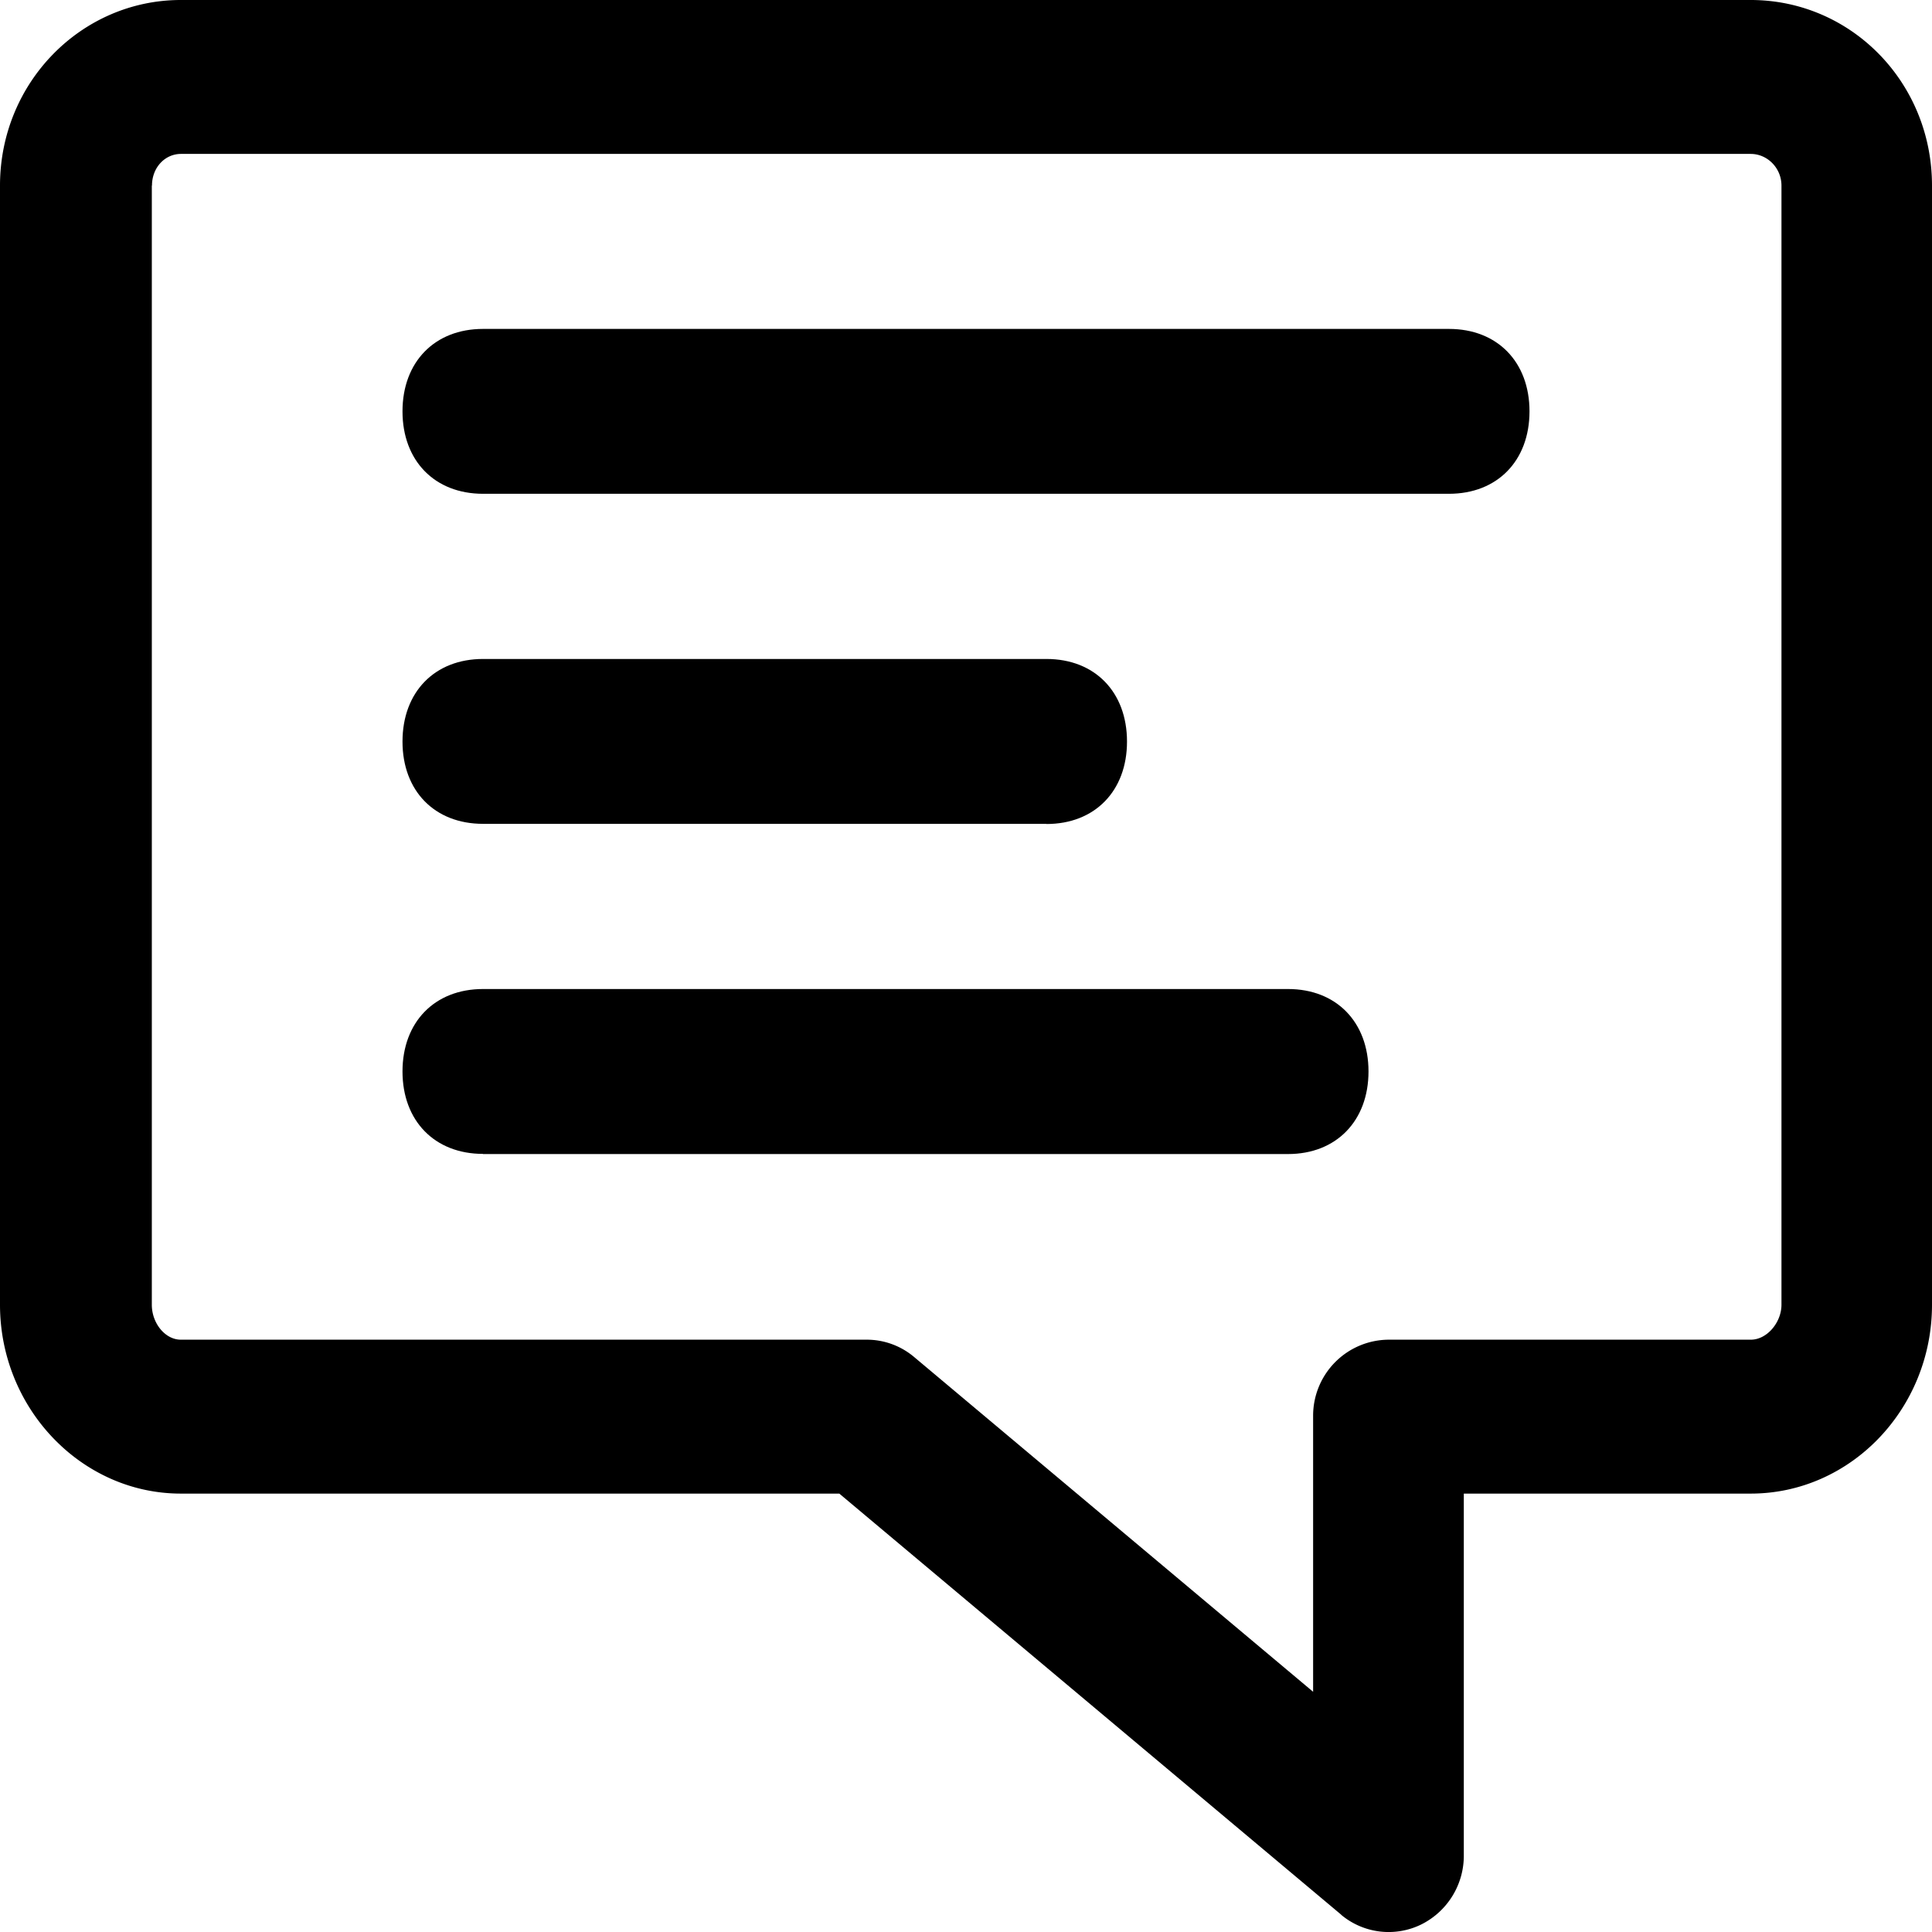<svg width="12" height="12" xmlns="http://www.w3.org/2000/svg"><g fill="currentColor" fill-rule="evenodd"><path d="M9 3.067H3c-.3 0-.5-.205-.5-.512 0-.307.2-.512.5-.512h6c.3 0 .5.205.5.512 0 .307-.2.512-.5.512zm-2.5 2.05H3c-.3 0-.5-.204-.5-.511 0-.308.2-.513.5-.513h3.5c.3 0 .5.205.5.513 0 .307-.2.512-.5.512zM3 7.168h5c.3 0 .5-.206.5-.513 0-.307-.2-.512-.5-.512H3c-.3 0-.5.205-.5.512 0 .307.2.512.5.512z"/><path d="M8.33 11.893a.46.46 0 0 0 .496.061.477.477 0 0 0 .266-.433V9.277h1.782c.622 0 1.126-.528 1.126-1.173V1.153C12 .51 11.496 0 10.874 0H1.123C.507 0 0 .511 0 1.153v6.951c0 .645.507 1.173 1.123 1.173h4.09l3.118 2.616zM.944 1.153c0-.113.081-.197.18-.197h9.75c.103 0 .191.087.191.197v6.951c0 .11-.09.217-.19.217H8.628a.472.472 0 0 0-.472.473v1.714l-2.479-2.08a.456.456 0 0 0-.296-.107H1.123c-.097 0-.18-.102-.18-.217V1.153z"/></g></svg>